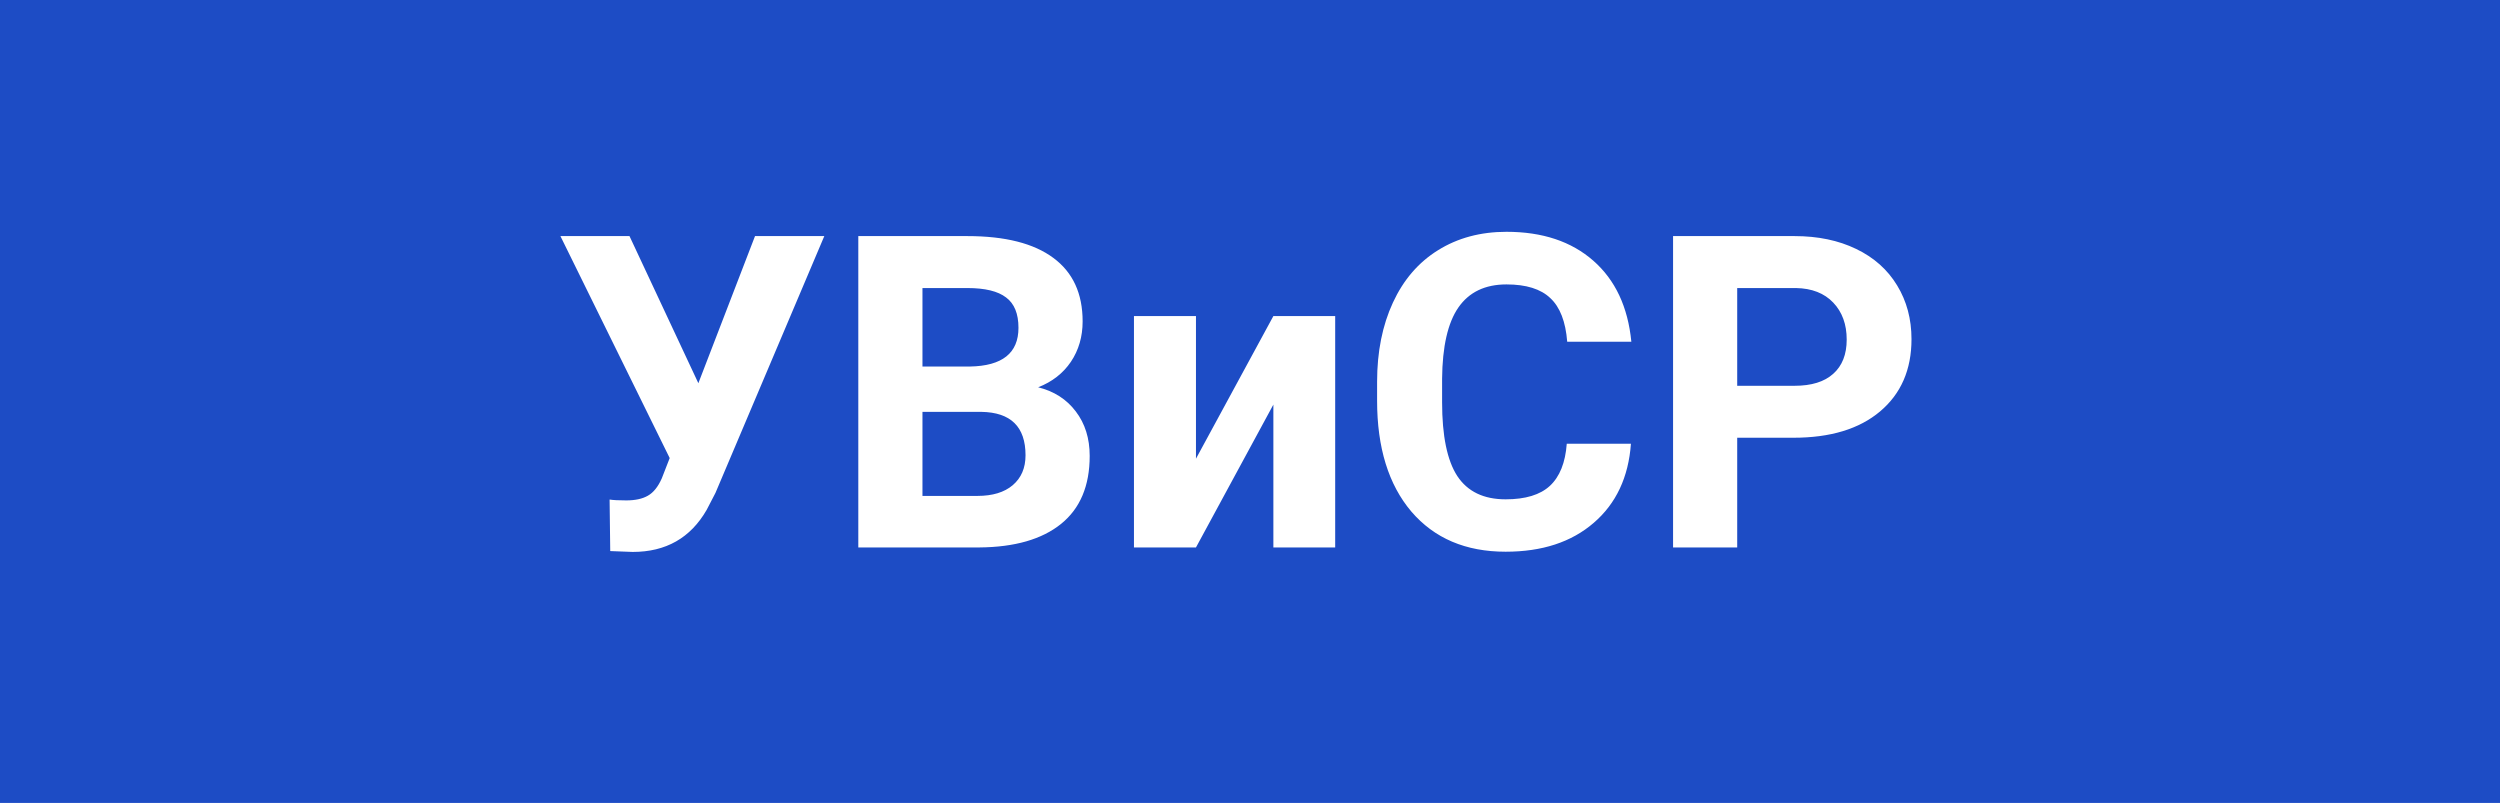 <svg width="137" height="44" viewBox="0 0 137 44" fill="none" xmlns="http://www.w3.org/2000/svg">
<rect width="137" height="44" fill="#1D4CC5"/>
<path d="M38.27 21L41.375 12.938H45.172L39.207 27.012L38.727 27.938C37.844 29.477 36.492 30.246 34.672 30.246L33.441 30.199L33.406 27.375C33.594 27.406 33.898 27.422 34.32 27.422C34.812 27.422 35.207 27.336 35.504 27.164C35.809 26.992 36.062 26.676 36.266 26.215L36.699 25.102L30.711 12.938H34.496L38.27 21ZM47.035 30V12.938H53.012C55.082 12.938 56.652 13.336 57.723 14.133C58.793 14.922 59.328 16.082 59.328 17.613C59.328 18.449 59.113 19.188 58.684 19.828C58.254 20.461 57.656 20.926 56.891 21.223C57.766 21.441 58.453 21.883 58.953 22.547C59.461 23.211 59.715 24.023 59.715 24.984C59.715 26.625 59.191 27.867 58.145 28.711C57.098 29.555 55.605 29.984 53.668 30H47.035ZM50.551 22.57V27.176H53.562C54.391 27.176 55.035 26.98 55.496 26.59C55.965 26.191 56.199 25.645 56.199 24.949C56.199 23.387 55.391 22.594 53.773 22.57H50.551ZM50.551 20.086H53.152C54.926 20.055 55.812 19.348 55.812 17.965C55.812 17.191 55.586 16.637 55.133 16.301C54.688 15.957 53.98 15.785 53.012 15.785H50.551V20.086ZM69.781 17.32H73.168V30H69.781V22.172L65.539 30H62.141V17.32H65.539V25.137L69.781 17.32ZM89.375 24.316C89.242 26.152 88.562 27.598 87.336 28.652C86.117 29.707 84.508 30.234 82.508 30.234C80.32 30.234 78.598 29.5 77.34 28.031C76.09 26.555 75.465 24.531 75.465 21.961V20.918C75.465 19.277 75.754 17.832 76.332 16.582C76.91 15.332 77.734 14.375 78.805 13.711C79.883 13.039 81.133 12.703 82.555 12.703C84.523 12.703 86.109 13.23 87.312 14.285C88.516 15.34 89.211 16.82 89.398 18.727H85.883C85.797 17.625 85.488 16.828 84.957 16.336C84.434 15.836 83.633 15.586 82.555 15.586C81.383 15.586 80.504 16.008 79.918 16.852C79.34 17.688 79.043 18.988 79.027 20.754V22.043C79.027 23.887 79.305 25.234 79.859 26.086C80.422 26.938 81.305 27.363 82.508 27.363C83.594 27.363 84.402 27.117 84.934 26.625C85.473 26.125 85.781 25.355 85.859 24.316H89.375ZM95.199 23.988V30H91.684V12.938H98.34C99.621 12.938 100.746 13.172 101.715 13.641C102.691 14.109 103.441 14.777 103.965 15.645C104.488 16.504 104.75 17.484 104.75 18.586C104.75 20.258 104.176 21.578 103.027 22.547C101.887 23.508 100.305 23.988 98.281 23.988H95.199ZM95.199 21.141H98.34C99.269 21.141 99.977 20.922 100.461 20.484C100.953 20.047 101.199 19.422 101.199 18.609C101.199 17.773 100.953 17.098 100.461 16.582C99.969 16.066 99.289 15.801 98.422 15.785H95.199V21.141Z" fill="white"/>
</svg>
